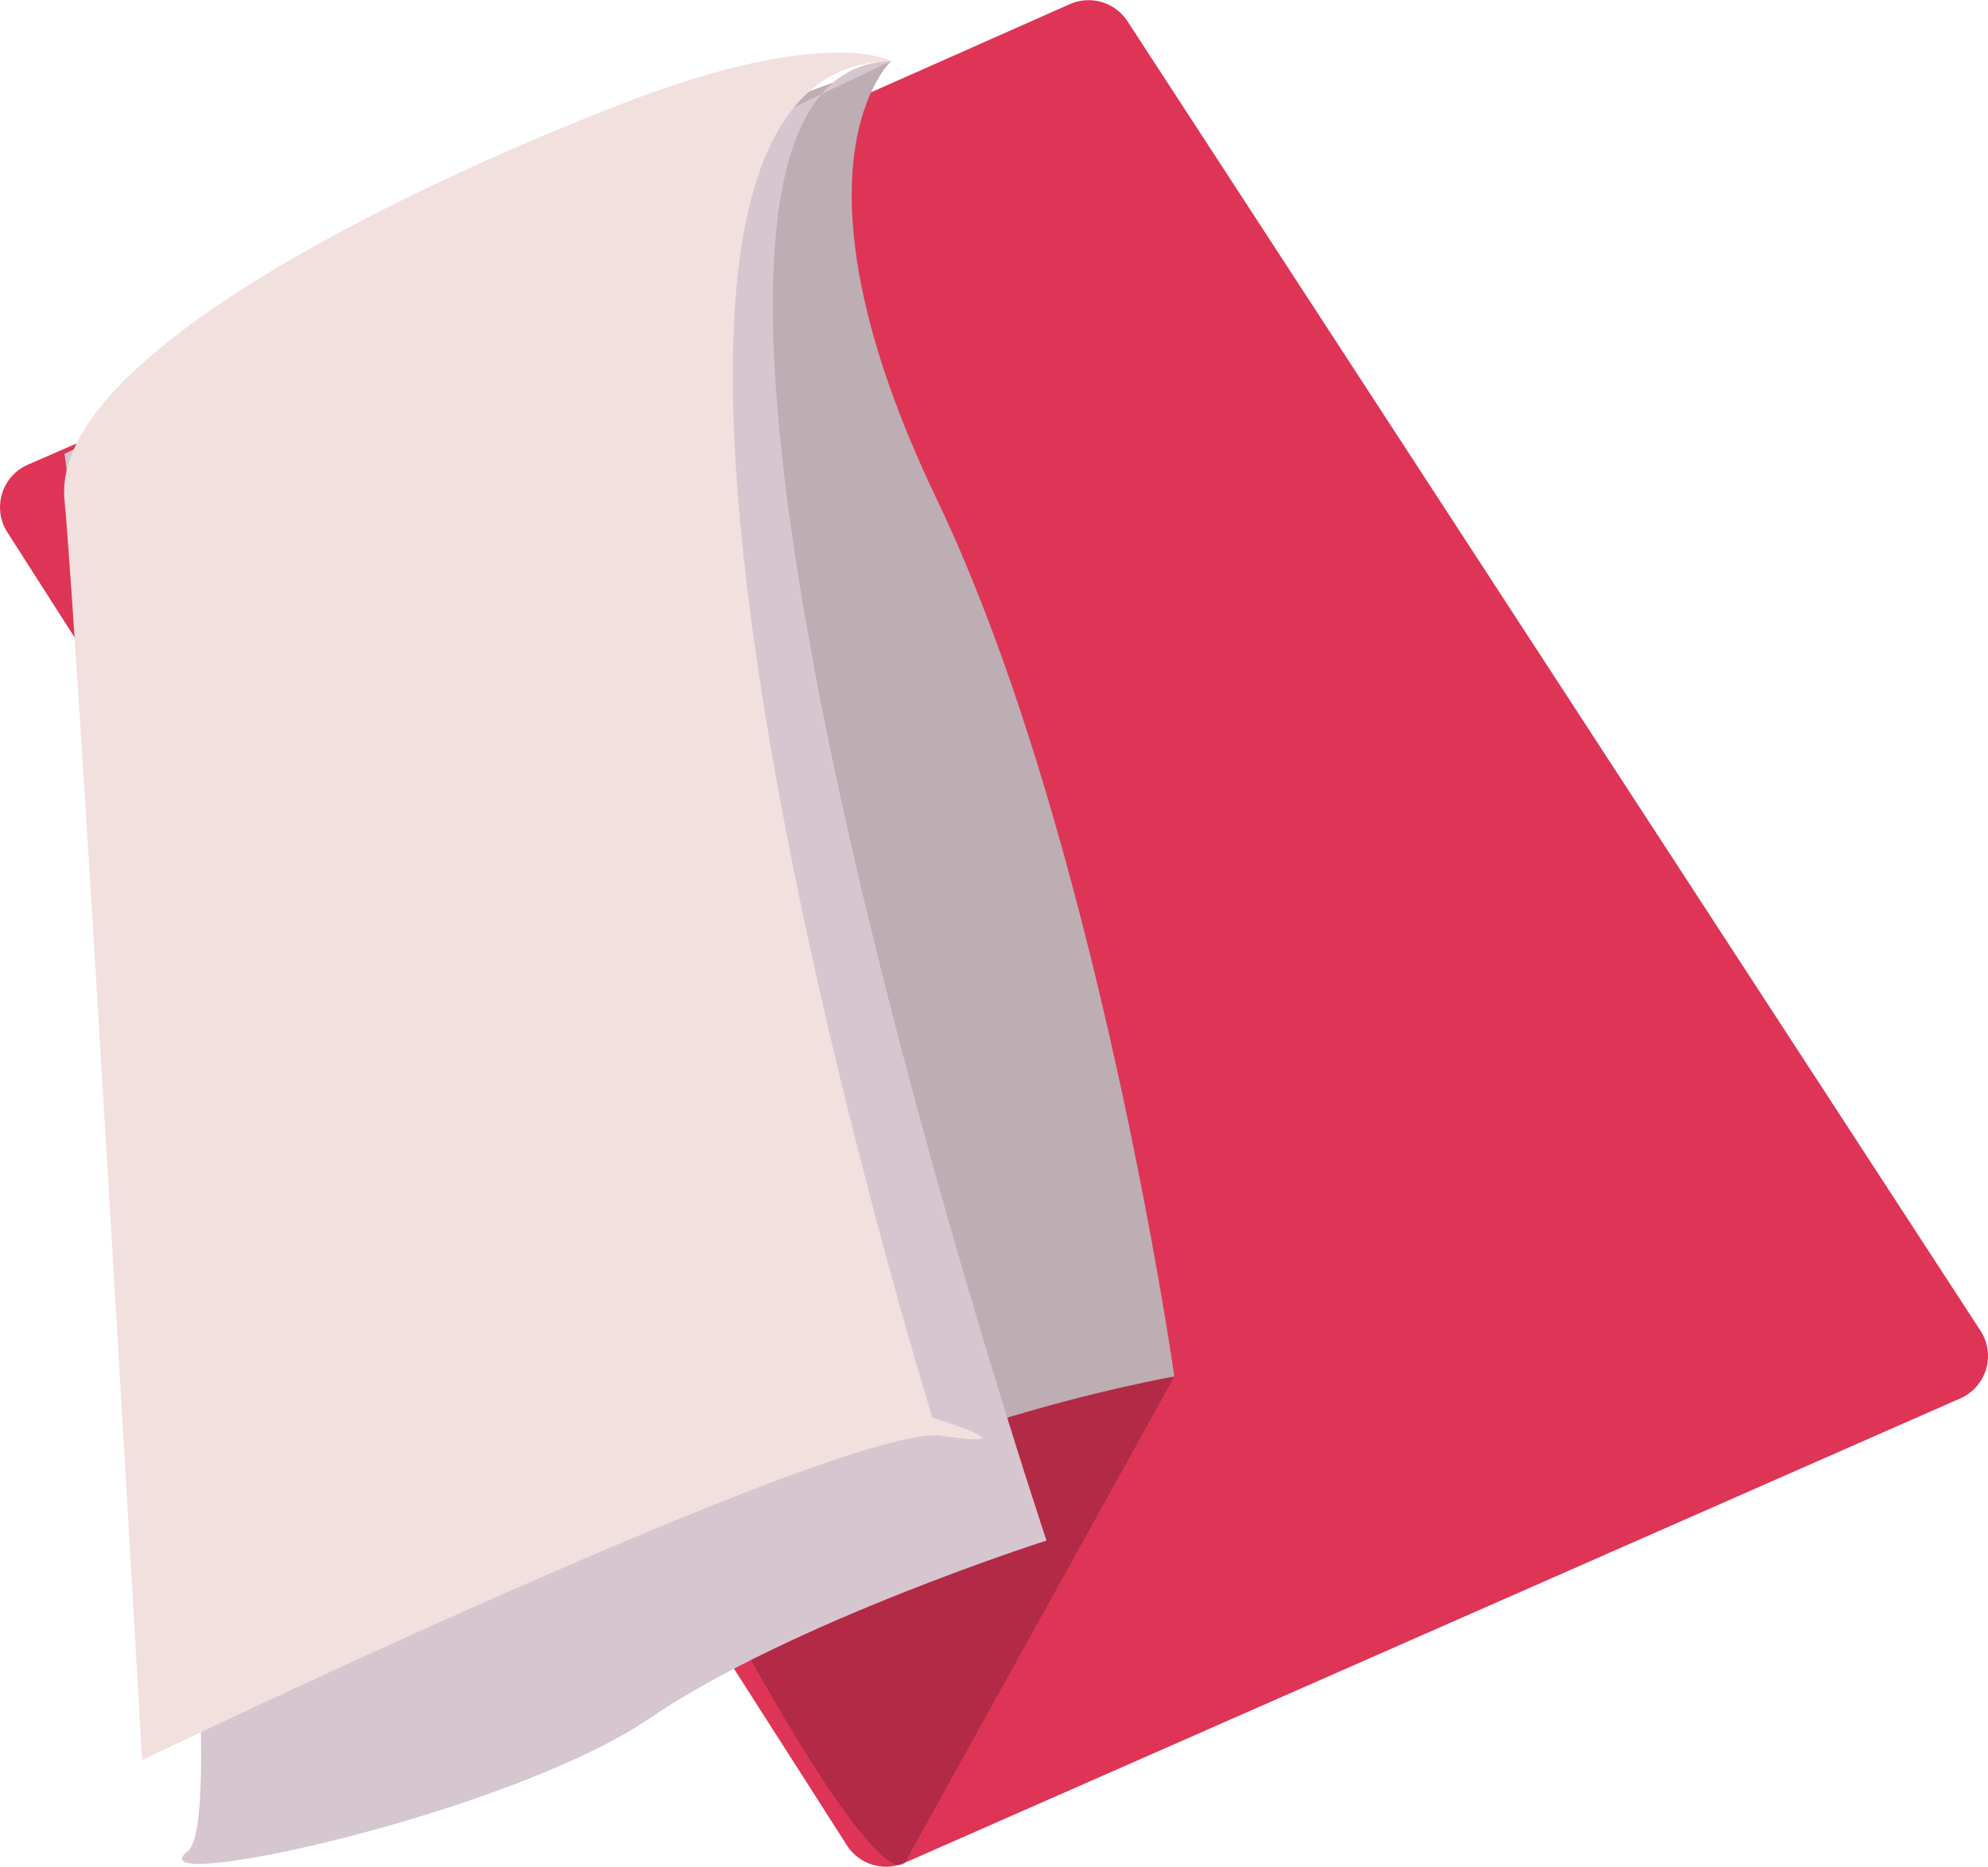<svg xmlns="http://www.w3.org/2000/svg" viewBox="0 0 220.15 206.74"><defs><style>.cls-1{fill:#de3556;}.cls-2{fill-opacity:0.2;}.cls-3{fill:#bdaeb3;}.cls-4{fill:#d6c6d0;}.cls-5{fill:#f2e0de;}</style></defs><title>5planos</title><g id="Capa_2" data-name="Capa 2"><g id="ilustracion_megatron"><g id="planos"><path class="cls-1" d="M3.09,51.46c21.29-9.23,97.09-42.89,115.38-51a5.14,5.14,0,0,1,6.39,1.9l94.45,145a5.13,5.13,0,0,1-2.23,7.51L100.19,206.3a5.15,5.15,0,0,1-6.4-1.93L.81,58.94A5.14,5.14,0,0,1,3.09,51.46Z"/><path class="cls-2" d="M130.05,152.44,100.19,206.3s-3,6.83-30.33-47.79Z"/><path class="cls-3" d="M130.05,152.44s-34.9,6.07-54.62,21.75S36,189.36,36,189.36L28.89,32.56l69.8-25.8s-12.64,11.63,5.06,48.56S130.05,152.44,130.05,152.44Z"/><path class="cls-4" d="M20.8,205c-6.37,5,35.4-4,51.09-14.67s44-19.72,44-19.72S61.26,7.77,98.69,6.76L7.14,50.26S27.88,199.48,20.8,205Z"/><path class="cls-5" d="M98.69,6.76s-7.08-4-29.33,4.55S5.62,39.13,7.14,55.32s8.6,139.6,8.6,139.6,77.9-37.43,88.52-35.91-1-2-1-2S56.71,7.27,98.69,6.76Z"/></g></g></g></svg>